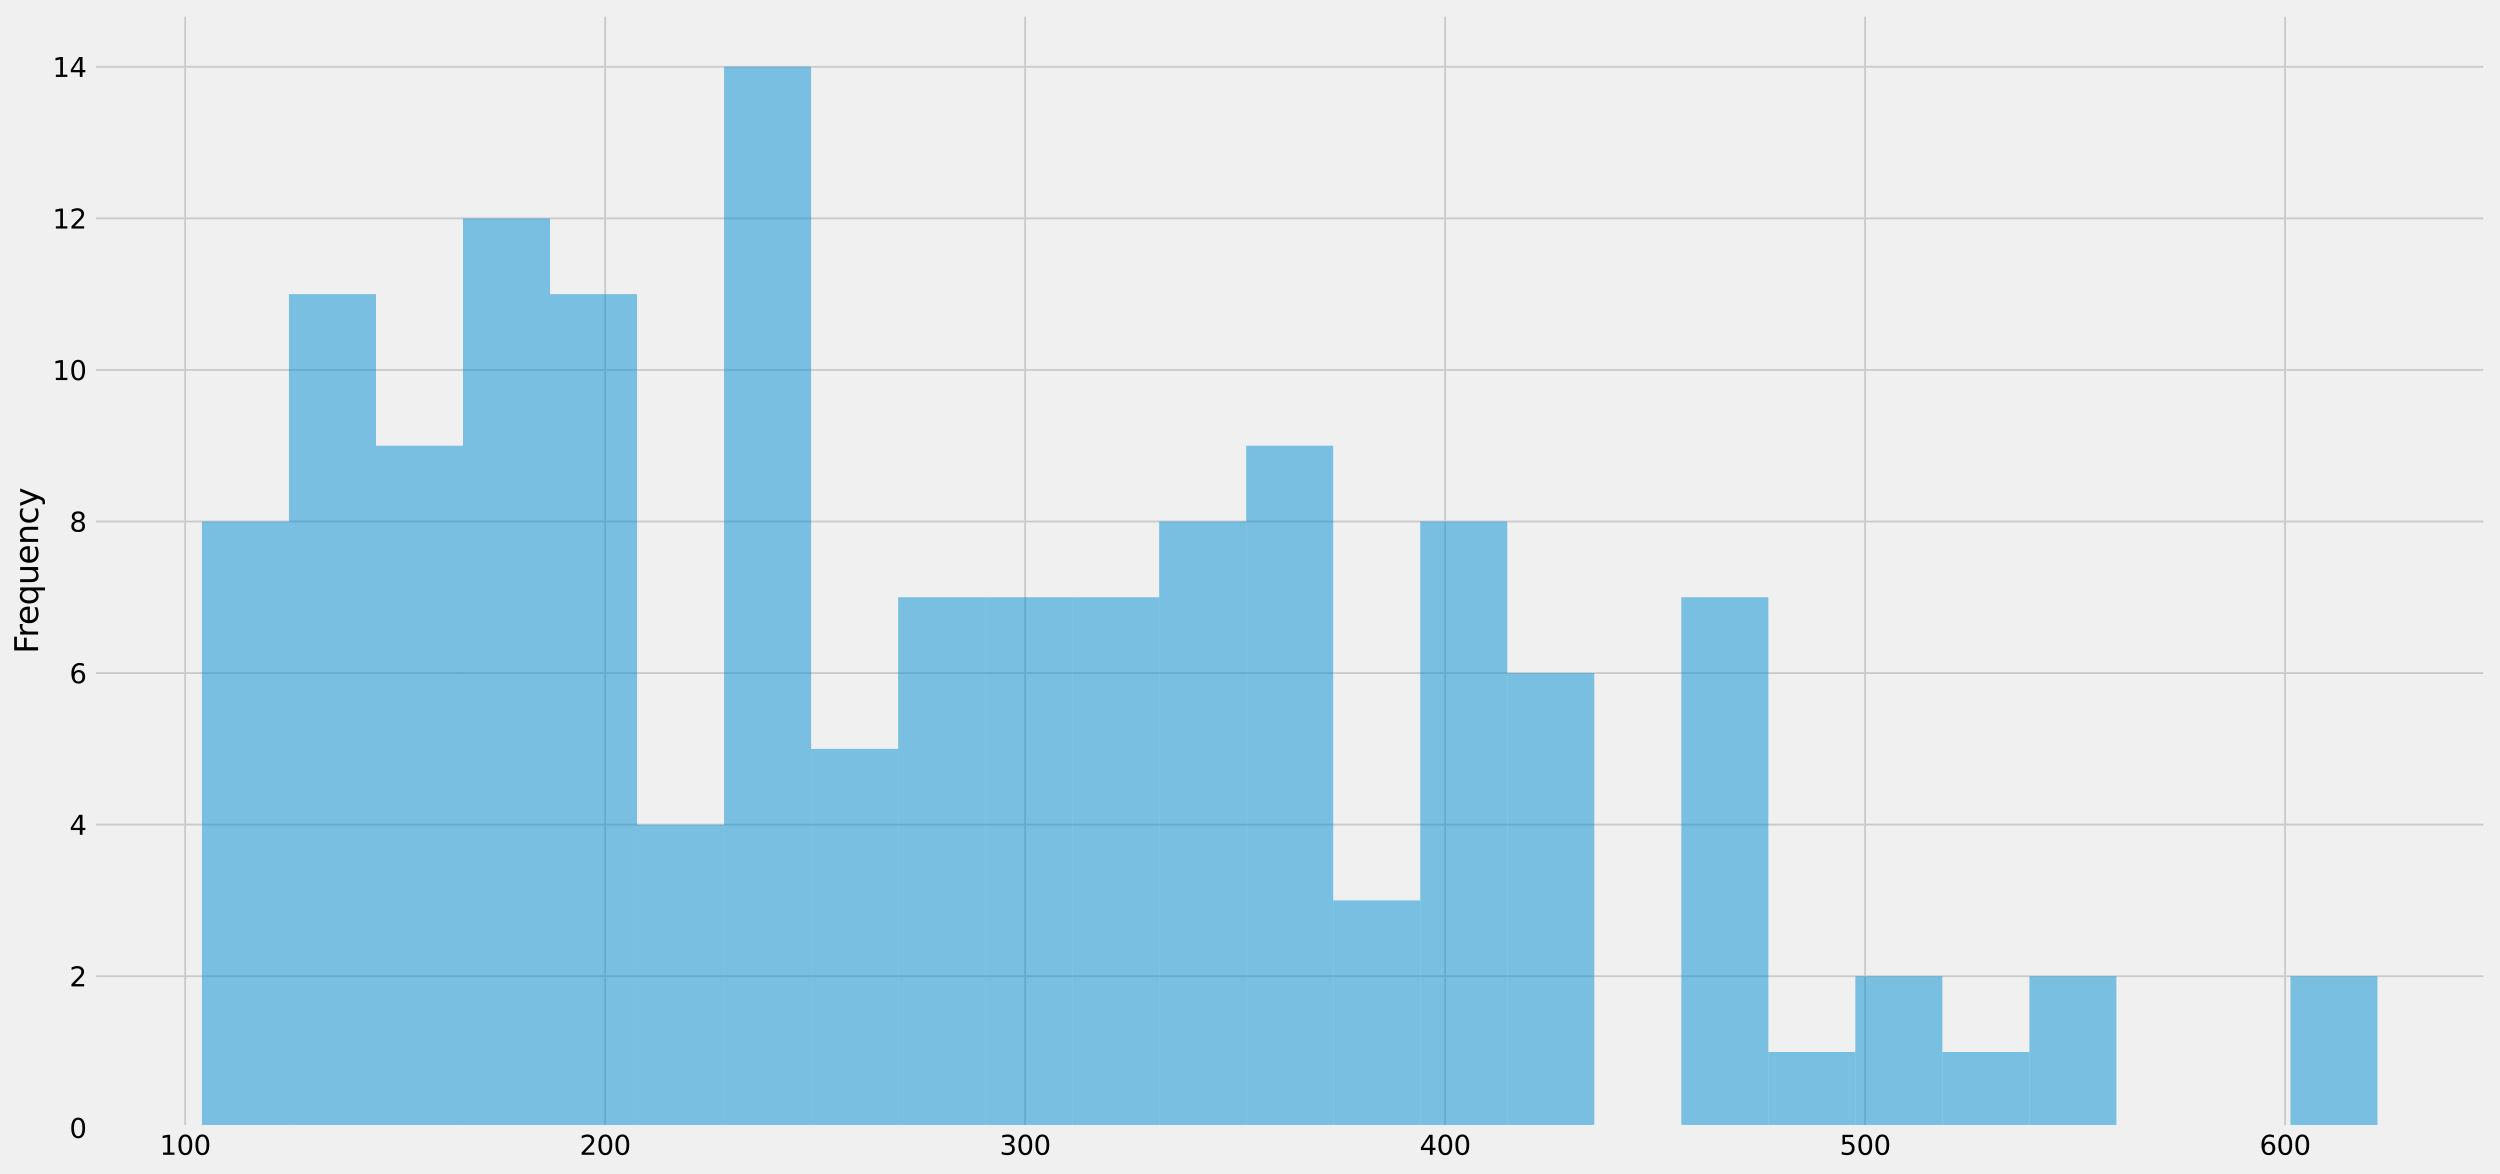 <?xml version="1.0" encoding="utf-8" standalone="no"?>
<!DOCTYPE svg PUBLIC "-//W3C//DTD SVG 1.1//EN"
  "http://www.w3.org/Graphics/SVG/1.1/DTD/svg11.dtd">
<svg xmlns:xlink="http://www.w3.org/1999/xlink" width="1308.774pt" height="614.649pt" viewBox="0 0 1308.774 614.649" xmlns="http://www.w3.org/2000/svg" version="1.1">
 <defs>
  <style type="text/css">*{stroke-linejoin: round; stroke-linecap: butt}</style>
 </defs>
 <g id="figure_1">
  <g id="patch_1">
   <path d="M 0 614.649 
L 1308.774 614.649 
L 1308.774 0 
L 0 0 
z
" style="fill: #f0f0f0"/>
  </g>
  <g id="axes_1">
   <g id="patch_2">
    <path d="M 48.774 590.4 
L 1301.574 590.4 
L 1301.574 7.2 
L 48.774 7.2 
z
" style="fill: #f0f0f0"/>
   </g>
   <g id="matplotlib.axis_1">
    <g id="xtick_1">
     <g id="line2d_1">
      <path d="M 96.925 590.4 
L 96.925 7.2 
" clip-path="url(#p6cae9837e1)" style="fill: none; stroke: #cbcbcb"/>
     </g>
     <g id="line2d_2"/>
     <g id="text_1">
      <!-- 100 -->
      <g transform="translate(83.564 604.538)scale(0.14 -0.14)">
       <defs>
        <path id="DejaVuSans-31" d="M 794 531 
L 1825 531 
L 1825 4091 
L 703 3866 
L 703 4441 
L 1819 4666 
L 2450 4666 
L 2450 531 
L 3481 531 
L 3481 0 
L 794 0 
L 794 531 
z
" transform="scale(0.016)"/>
        <path id="DejaVuSans-30" d="M 2034 4250 
Q 1547 4250 1301 3770 
Q 1056 3291 1056 2328 
Q 1056 1369 1301 889 
Q 1547 409 2034 409 
Q 2525 409 2770 889 
Q 3016 1369 3016 2328 
Q 3016 3291 2770 3770 
Q 2525 4250 2034 4250 
z
M 2034 4750 
Q 2819 4750 3233 4129 
Q 3647 3509 3647 2328 
Q 3647 1150 3233 529 
Q 2819 -91 2034 -91 
Q 1250 -91 836 529 
Q 422 1150 422 2328 
Q 422 3509 836 4129 
Q 1250 4750 2034 4750 
z
" transform="scale(0.016)"/>
       </defs>
       <use xlink:href="#DejaVuSans-31"/>
       <use xlink:href="#DejaVuSans-30" x="63.623"/>
       <use xlink:href="#DejaVuSans-30" x="127.246"/>
      </g>
     </g>
    </g>
    <g id="xtick_2">
     <g id="line2d_3">
      <path d="M 316.792 590.4 
L 316.792 7.2 
" clip-path="url(#p6cae9837e1)" style="fill: none; stroke: #cbcbcb"/>
     </g>
     <g id="line2d_4"/>
     <g id="text_2">
      <!-- 200 -->
      <g transform="translate(303.43 604.538)scale(0.14 -0.14)">
       <defs>
        <path id="DejaVuSans-32" d="M 1228 531 
L 3431 531 
L 3431 0 
L 469 0 
L 469 531 
Q 828 903 1448 1529 
Q 2069 2156 2228 2338 
Q 2531 2678 2651 2914 
Q 2772 3150 2772 3378 
Q 2772 3750 2511 3984 
Q 2250 4219 1831 4219 
Q 1534 4219 1204 4116 
Q 875 4013 500 3803 
L 500 4441 
Q 881 4594 1212 4672 
Q 1544 4750 1819 4750 
Q 2544 4750 2975 4387 
Q 3406 4025 3406 3419 
Q 3406 3131 3298 2873 
Q 3191 2616 2906 2266 
Q 2828 2175 2409 1742 
Q 1991 1309 1228 531 
z
" transform="scale(0.016)"/>
       </defs>
       <use xlink:href="#DejaVuSans-32"/>
       <use xlink:href="#DejaVuSans-30" x="63.623"/>
       <use xlink:href="#DejaVuSans-30" x="127.246"/>
      </g>
     </g>
    </g>
    <g id="xtick_3">
     <g id="line2d_5">
      <path d="M 536.658 590.4 
L 536.658 7.2 
" clip-path="url(#p6cae9837e1)" style="fill: none; stroke: #cbcbcb"/>
     </g>
     <g id="line2d_6"/>
     <g id="text_3">
      <!-- 300 -->
      <g transform="translate(523.297 604.538)scale(0.14 -0.14)">
       <defs>
        <path id="DejaVuSans-33" d="M 2597 2516 
Q 3050 2419 3304 2112 
Q 3559 1806 3559 1356 
Q 3559 666 3084 287 
Q 2609 -91 1734 -91 
Q 1441 -91 1130 -33 
Q 819 25 488 141 
L 488 750 
Q 750 597 1062 519 
Q 1375 441 1716 441 
Q 2309 441 2620 675 
Q 2931 909 2931 1356 
Q 2931 1769 2642 2001 
Q 2353 2234 1838 2234 
L 1294 2234 
L 1294 2753 
L 1863 2753 
Q 2328 2753 2575 2939 
Q 2822 3125 2822 3475 
Q 2822 3834 2567 4026 
Q 2313 4219 1838 4219 
Q 1578 4219 1281 4162 
Q 984 4106 628 3988 
L 628 4550 
Q 988 4650 1302 4700 
Q 1616 4750 1894 4750 
Q 2613 4750 3031 4423 
Q 3450 4097 3450 3541 
Q 3450 3153 3228 2886 
Q 3006 2619 2597 2516 
z
" transform="scale(0.016)"/>
       </defs>
       <use xlink:href="#DejaVuSans-33"/>
       <use xlink:href="#DejaVuSans-30" x="63.623"/>
       <use xlink:href="#DejaVuSans-30" x="127.246"/>
      </g>
     </g>
    </g>
    <g id="xtick_4">
     <g id="line2d_7">
      <path d="M 756.525 590.4 
L 756.525 7.2 
" clip-path="url(#p6cae9837e1)" style="fill: none; stroke: #cbcbcb"/>
     </g>
     <g id="line2d_8"/>
     <g id="text_4">
      <!-- 400 -->
      <g transform="translate(743.164 604.538)scale(0.14 -0.14)">
       <defs>
        <path id="DejaVuSans-34" d="M 2419 4116 
L 825 1625 
L 2419 1625 
L 2419 4116 
z
M 2253 4666 
L 3047 4666 
L 3047 1625 
L 3713 1625 
L 3713 1100 
L 3047 1100 
L 3047 0 
L 2419 0 
L 2419 1100 
L 313 1100 
L 313 1709 
L 2253 4666 
z
" transform="scale(0.016)"/>
       </defs>
       <use xlink:href="#DejaVuSans-34"/>
       <use xlink:href="#DejaVuSans-30" x="63.623"/>
       <use xlink:href="#DejaVuSans-30" x="127.246"/>
      </g>
     </g>
    </g>
    <g id="xtick_5">
     <g id="line2d_9">
      <path d="M 976.392 590.4 
L 976.392 7.2 
" clip-path="url(#p6cae9837e1)" style="fill: none; stroke: #cbcbcb"/>
     </g>
     <g id="line2d_10"/>
     <g id="text_5">
      <!-- 500 -->
      <g transform="translate(963.03 604.538)scale(0.14 -0.14)">
       <defs>
        <path id="DejaVuSans-35" d="M 691 4666 
L 3169 4666 
L 3169 4134 
L 1269 4134 
L 1269 2991 
Q 1406 3038 1543 3061 
Q 1681 3084 1819 3084 
Q 2600 3084 3056 2656 
Q 3513 2228 3513 1497 
Q 3513 744 3044 326 
Q 2575 -91 1722 -91 
Q 1428 -91 1123 -41 
Q 819 9 494 109 
L 494 744 
Q 775 591 1075 516 
Q 1375 441 1709 441 
Q 2250 441 2565 725 
Q 2881 1009 2881 1497 
Q 2881 1984 2565 2268 
Q 2250 2553 1709 2553 
Q 1456 2553 1204 2497 
Q 953 2441 691 2322 
L 691 4666 
z
" transform="scale(0.016)"/>
       </defs>
       <use xlink:href="#DejaVuSans-35"/>
       <use xlink:href="#DejaVuSans-30" x="63.623"/>
       <use xlink:href="#DejaVuSans-30" x="127.246"/>
      </g>
     </g>
    </g>
    <g id="xtick_6">
     <g id="line2d_11">
      <path d="M 1196.258 590.4 
L 1196.258 7.2 
" clip-path="url(#p6cae9837e1)" style="fill: none; stroke: #cbcbcb"/>
     </g>
     <g id="line2d_12"/>
     <g id="text_6">
      <!-- 600 -->
      <g transform="translate(1182.897 604.538)scale(0.14 -0.14)">
       <defs>
        <path id="DejaVuSans-36" d="M 2113 2584 
Q 1688 2584 1439 2293 
Q 1191 2003 1191 1497 
Q 1191 994 1439 701 
Q 1688 409 2113 409 
Q 2538 409 2786 701 
Q 3034 994 3034 1497 
Q 3034 2003 2786 2293 
Q 2538 2584 2113 2584 
z
M 3366 4563 
L 3366 3988 
Q 3128 4100 2886 4159 
Q 2644 4219 2406 4219 
Q 1781 4219 1451 3797 
Q 1122 3375 1075 2522 
Q 1259 2794 1537 2939 
Q 1816 3084 2150 3084 
Q 2853 3084 3261 2657 
Q 3669 2231 3669 1497 
Q 3669 778 3244 343 
Q 2819 -91 2113 -91 
Q 1303 -91 875 529 
Q 447 1150 447 2328 
Q 447 3434 972 4092 
Q 1497 4750 2381 4750 
Q 2619 4750 2861 4703 
Q 3103 4656 3366 4563 
z
" transform="scale(0.016)"/>
       </defs>
       <use xlink:href="#DejaVuSans-36"/>
       <use xlink:href="#DejaVuSans-30" x="63.623"/>
       <use xlink:href="#DejaVuSans-30" x="127.246"/>
      </g>
     </g>
    </g>
   </g>
   <g id="matplotlib.axis_2">
    <g id="ytick_1">
     <g id="line2d_13">
      <path d="M 48.774 590.4 
L 1301.574 590.4 
" clip-path="url(#p6cae9837e1)" style="fill: none; stroke: #cbcbcb"/>
     </g>
     <g id="line2d_14"/>
     <g id="text_7">
      <!-- 0 -->
      <g transform="translate(36.367 595.719)scale(0.14 -0.14)">
       <use xlink:href="#DejaVuSans-30"/>
      </g>
     </g>
    </g>
    <g id="ytick_2">
     <g id="line2d_15">
      <path d="M 48.774 511.053 
L 1301.574 511.053 
" clip-path="url(#p6cae9837e1)" style="fill: none; stroke: #cbcbcb"/>
     </g>
     <g id="line2d_16"/>
     <g id="text_8">
      <!-- 2 -->
      <g transform="translate(36.367 516.372)scale(0.14 -0.14)">
       <use xlink:href="#DejaVuSans-32"/>
      </g>
     </g>
    </g>
    <g id="ytick_3">
     <g id="line2d_17">
      <path d="M 48.774 431.706 
L 1301.574 431.706 
" clip-path="url(#p6cae9837e1)" style="fill: none; stroke: #cbcbcb"/>
     </g>
     <g id="line2d_18"/>
     <g id="text_9">
      <!-- 4 -->
      <g transform="translate(36.367 437.025)scale(0.14 -0.14)">
       <use xlink:href="#DejaVuSans-34"/>
      </g>
     </g>
    </g>
    <g id="ytick_4">
     <g id="line2d_19">
      <path d="M 48.774 352.359 
L 1301.574 352.359 
" clip-path="url(#p6cae9837e1)" style="fill: none; stroke: #cbcbcb"/>
     </g>
     <g id="line2d_20"/>
     <g id="text_10">
      <!-- 6 -->
      <g transform="translate(36.367 357.678)scale(0.14 -0.14)">
       <use xlink:href="#DejaVuSans-36"/>
      </g>
     </g>
    </g>
    <g id="ytick_5">
     <g id="line2d_21">
      <path d="M 48.774 273.012 
L 1301.574 273.012 
" clip-path="url(#p6cae9837e1)" style="fill: none; stroke: #cbcbcb"/>
     </g>
     <g id="line2d_22"/>
     <g id="text_11">
      <!-- 8 -->
      <g transform="translate(36.367 278.331)scale(0.14 -0.14)">
       <defs>
        <path id="DejaVuSans-38" d="M 2034 2216 
Q 1584 2216 1326 1975 
Q 1069 1734 1069 1313 
Q 1069 891 1326 650 
Q 1584 409 2034 409 
Q 2484 409 2743 651 
Q 3003 894 3003 1313 
Q 3003 1734 2745 1975 
Q 2488 2216 2034 2216 
z
M 1403 2484 
Q 997 2584 770 2862 
Q 544 3141 544 3541 
Q 544 4100 942 4425 
Q 1341 4750 2034 4750 
Q 2731 4750 3128 4425 
Q 3525 4100 3525 3541 
Q 3525 3141 3298 2862 
Q 3072 2584 2669 2484 
Q 3125 2378 3379 2068 
Q 3634 1759 3634 1313 
Q 3634 634 3220 271 
Q 2806 -91 2034 -91 
Q 1263 -91 848 271 
Q 434 634 434 1313 
Q 434 1759 690 2068 
Q 947 2378 1403 2484 
z
M 1172 3481 
Q 1172 3119 1398 2916 
Q 1625 2713 2034 2713 
Q 2441 2713 2670 2916 
Q 2900 3119 2900 3481 
Q 2900 3844 2670 4047 
Q 2441 4250 2034 4250 
Q 1625 4250 1398 4047 
Q 1172 3844 1172 3481 
z
" transform="scale(0.016)"/>
       </defs>
       <use xlink:href="#DejaVuSans-38"/>
      </g>
     </g>
    </g>
    <g id="ytick_6">
     <g id="line2d_23">
      <path d="M 48.774 193.665 
L 1301.574 193.665 
" clip-path="url(#p6cae9837e1)" style="fill: none; stroke: #cbcbcb"/>
     </g>
     <g id="line2d_24"/>
     <g id="text_12">
      <!-- 10 -->
      <g transform="translate(27.459 198.984)scale(0.14 -0.14)">
       <use xlink:href="#DejaVuSans-31"/>
       <use xlink:href="#DejaVuSans-30" x="63.623"/>
      </g>
     </g>
    </g>
    <g id="ytick_7">
     <g id="line2d_25">
      <path d="M 48.774 114.318 
L 1301.574 114.318 
" clip-path="url(#p6cae9837e1)" style="fill: none; stroke: #cbcbcb"/>
     </g>
     <g id="line2d_26"/>
     <g id="text_13">
      <!-- 12 -->
      <g transform="translate(27.459 119.637)scale(0.14 -0.14)">
       <use xlink:href="#DejaVuSans-31"/>
       <use xlink:href="#DejaVuSans-32" x="63.623"/>
      </g>
     </g>
    </g>
    <g id="ytick_8">
     <g id="line2d_27">
      <path d="M 48.774 34.971 
L 1301.574 34.971 
" clip-path="url(#p6cae9837e1)" style="fill: none; stroke: #cbcbcb"/>
     </g>
     <g id="line2d_28"/>
     <g id="text_14">
      <!-- 14 -->
      <g transform="translate(27.459 40.29)scale(0.14 -0.14)">
       <use xlink:href="#DejaVuSans-31"/>
       <use xlink:href="#DejaVuSans-34" x="63.623"/>
      </g>
     </g>
    </g>
    <g id="text_15">
     <!-- Frequency -->
     <g transform="translate(19.965 342.194)rotate(-90)scale(0.168 -0.168)">
      <defs>
       <path id="DejaVuSans-46" d="M 628 4666 
L 3309 4666 
L 3309 4134 
L 1259 4134 
L 1259 2759 
L 3109 2759 
L 3109 2228 
L 1259 2228 
L 1259 0 
L 628 0 
L 628 4666 
z
" transform="scale(0.016)"/>
       <path id="DejaVuSans-72" d="M 2631 2963 
Q 2534 3019 2420 3045 
Q 2306 3072 2169 3072 
Q 1681 3072 1420 2755 
Q 1159 2438 1159 1844 
L 1159 0 
L 581 0 
L 581 3500 
L 1159 3500 
L 1159 2956 
Q 1341 3275 1631 3429 
Q 1922 3584 2338 3584 
Q 2397 3584 2469 3576 
Q 2541 3569 2628 3553 
L 2631 2963 
z
" transform="scale(0.016)"/>
       <path id="DejaVuSans-65" d="M 3597 1894 
L 3597 1613 
L 953 1613 
Q 991 1019 1311 708 
Q 1631 397 2203 397 
Q 2534 397 2845 478 
Q 3156 559 3463 722 
L 3463 178 
Q 3153 47 2828 -22 
Q 2503 -91 2169 -91 
Q 1331 -91 842 396 
Q 353 884 353 1716 
Q 353 2575 817 3079 
Q 1281 3584 2069 3584 
Q 2775 3584 3186 3129 
Q 3597 2675 3597 1894 
z
M 3022 2063 
Q 3016 2534 2758 2815 
Q 2500 3097 2075 3097 
Q 1594 3097 1305 2825 
Q 1016 2553 972 2059 
L 3022 2063 
z
" transform="scale(0.016)"/>
       <path id="DejaVuSans-71" d="M 947 1747 
Q 947 1113 1208 752 
Q 1469 391 1925 391 
Q 2381 391 2643 752 
Q 2906 1113 2906 1747 
Q 2906 2381 2643 2742 
Q 2381 3103 1925 3103 
Q 1469 3103 1208 2742 
Q 947 2381 947 1747 
z
M 2906 525 
Q 2725 213 2448 61 
Q 2172 -91 1784 -91 
Q 1150 -91 751 415 
Q 353 922 353 1747 
Q 353 2572 751 3078 
Q 1150 3584 1784 3584 
Q 2172 3584 2448 3432 
Q 2725 3281 2906 2969 
L 2906 3500 
L 3481 3500 
L 3481 -1331 
L 2906 -1331 
L 2906 525 
z
" transform="scale(0.016)"/>
       <path id="DejaVuSans-75" d="M 544 1381 
L 544 3500 
L 1119 3500 
L 1119 1403 
Q 1119 906 1312 657 
Q 1506 409 1894 409 
Q 2359 409 2629 706 
Q 2900 1003 2900 1516 
L 2900 3500 
L 3475 3500 
L 3475 0 
L 2900 0 
L 2900 538 
Q 2691 219 2414 64 
Q 2138 -91 1772 -91 
Q 1169 -91 856 284 
Q 544 659 544 1381 
z
M 1991 3584 
L 1991 3584 
z
" transform="scale(0.016)"/>
       <path id="DejaVuSans-6e" d="M 3513 2113 
L 3513 0 
L 2938 0 
L 2938 2094 
Q 2938 2591 2744 2837 
Q 2550 3084 2163 3084 
Q 1697 3084 1428 2787 
Q 1159 2491 1159 1978 
L 1159 0 
L 581 0 
L 581 3500 
L 1159 3500 
L 1159 2956 
Q 1366 3272 1645 3428 
Q 1925 3584 2291 3584 
Q 2894 3584 3203 3211 
Q 3513 2838 3513 2113 
z
" transform="scale(0.016)"/>
       <path id="DejaVuSans-63" d="M 3122 3366 
L 3122 2828 
Q 2878 2963 2633 3030 
Q 2388 3097 2138 3097 
Q 1578 3097 1268 2742 
Q 959 2388 959 1747 
Q 959 1106 1268 751 
Q 1578 397 2138 397 
Q 2388 397 2633 464 
Q 2878 531 3122 666 
L 3122 134 
Q 2881 22 2623 -34 
Q 2366 -91 2075 -91 
Q 1284 -91 818 406 
Q 353 903 353 1747 
Q 353 2603 823 3093 
Q 1294 3584 2113 3584 
Q 2378 3584 2631 3529 
Q 2884 3475 3122 3366 
z
" transform="scale(0.016)"/>
       <path id="DejaVuSans-79" d="M 2059 -325 
Q 1816 -950 1584 -1140 
Q 1353 -1331 966 -1331 
L 506 -1331 
L 506 -850 
L 844 -850 
Q 1081 -850 1212 -737 
Q 1344 -625 1503 -206 
L 1606 56 
L 191 3500 
L 800 3500 
L 1894 763 
L 2988 3500 
L 3597 3500 
L 2059 -325 
z
" transform="scale(0.016)"/>
      </defs>
      <use xlink:href="#DejaVuSans-46"/>
      <use xlink:href="#DejaVuSans-72" x="50.27"/>
      <use xlink:href="#DejaVuSans-65" x="89.133"/>
      <use xlink:href="#DejaVuSans-71" x="150.656"/>
      <use xlink:href="#DejaVuSans-75" x="214.133"/>
      <use xlink:href="#DejaVuSans-65" x="277.512"/>
      <use xlink:href="#DejaVuSans-6e" x="339.035"/>
      <use xlink:href="#DejaVuSans-63" x="402.414"/>
      <use xlink:href="#DejaVuSans-79" x="457.395"/>
     </g>
    </g>
   </g>
   <g id="patch_3">
    <path d="M 105.72 590.4 
L 151.276 590.4 
L 151.276 273.012 
L 105.72 273.012 
z
" clip-path="url(#p6cae9837e1)" style="fill: #008fd5; opacity: 0.5"/>
   </g>
   <g id="patch_4">
    <path d="M 151.276 590.4 
L 196.832 590.4 
L 196.832 153.992 
L 151.276 153.992 
z
" clip-path="url(#p6cae9837e1)" style="fill: #008fd5; opacity: 0.5"/>
   </g>
   <g id="patch_5">
    <path d="M 196.832 590.4 
L 242.389 590.4 
L 242.389 233.339 
L 196.832 233.339 
z
" clip-path="url(#p6cae9837e1)" style="fill: #008fd5; opacity: 0.5"/>
   </g>
   <g id="patch_6">
    <path d="M 242.389 590.4 
L 287.945 590.4 
L 287.945 114.318 
L 242.389 114.318 
z
" clip-path="url(#p6cae9837e1)" style="fill: #008fd5; opacity: 0.5"/>
   </g>
   <g id="patch_7">
    <path d="M 287.945 590.4 
L 333.502 590.4 
L 333.502 153.992 
L 287.945 153.992 
z
" clip-path="url(#p6cae9837e1)" style="fill: #008fd5; opacity: 0.5"/>
   </g>
   <g id="patch_8">
    <path d="M 333.502 590.4 
L 379.058 590.4 
L 379.058 431.706 
L 333.502 431.706 
z
" clip-path="url(#p6cae9837e1)" style="fill: #008fd5; opacity: 0.5"/>
   </g>
   <g id="patch_9">
    <path d="M 379.058 590.4 
L 424.614 590.4 
L 424.614 34.971 
L 379.058 34.971 
z
" clip-path="url(#p6cae9837e1)" style="fill: #008fd5; opacity: 0.5"/>
   </g>
   <g id="patch_10">
    <path d="M 424.614 590.4 
L 470.171 590.4 
L 470.171 392.033 
L 424.614 392.033 
z
" clip-path="url(#p6cae9837e1)" style="fill: #008fd5; opacity: 0.5"/>
   </g>
   <g id="patch_11">
    <path d="M 470.171 590.4 
L 515.727 590.4 
L 515.727 312.686 
L 470.171 312.686 
z
" clip-path="url(#p6cae9837e1)" style="fill: #008fd5; opacity: 0.5"/>
   </g>
   <g id="patch_12">
    <path d="M 515.727 590.4 
L 561.283 590.4 
L 561.283 312.686 
L 515.727 312.686 
z
" clip-path="url(#p6cae9837e1)" style="fill: #008fd5; opacity: 0.5"/>
   </g>
   <g id="patch_13">
    <path d="M 561.283 590.4 
L 606.84 590.4 
L 606.84 312.686 
L 561.283 312.686 
z
" clip-path="url(#p6cae9837e1)" style="fill: #008fd5; opacity: 0.5"/>
   </g>
   <g id="patch_14">
    <path d="M 606.84 590.4 
L 652.396 590.4 
L 652.396 273.012 
L 606.84 273.012 
z
" clip-path="url(#p6cae9837e1)" style="fill: #008fd5; opacity: 0.5"/>
   </g>
   <g id="patch_15">
    <path d="M 652.396 590.4 
L 697.952 590.4 
L 697.952 233.339 
L 652.396 233.339 
z
" clip-path="url(#p6cae9837e1)" style="fill: #008fd5; opacity: 0.5"/>
   </g>
   <g id="patch_16">
    <path d="M 697.952 590.4 
L 743.509 590.4 
L 743.509 471.38 
L 697.952 471.38 
z
" clip-path="url(#p6cae9837e1)" style="fill: #008fd5; opacity: 0.5"/>
   </g>
   <g id="patch_17">
    <path d="M 743.509 590.4 
L 789.065 590.4 
L 789.065 273.012 
L 743.509 273.012 
z
" clip-path="url(#p6cae9837e1)" style="fill: #008fd5; opacity: 0.5"/>
   </g>
   <g id="patch_18">
    <path d="M 789.065 590.4 
L 834.622 590.4 
L 834.622 352.359 
L 789.065 352.359 
z
" clip-path="url(#p6cae9837e1)" style="fill: #008fd5; opacity: 0.5"/>
   </g>
   <g id="patch_19">
    <path d="M 834.622 590.4 
L 880.178 590.4 
L 880.178 590.4 
L 834.622 590.4 
z
" clip-path="url(#p6cae9837e1)" style="fill: #008fd5; opacity: 0.5"/>
   </g>
   <g id="patch_20">
    <path d="M 880.178 590.4 
L 925.734 590.4 
L 925.734 312.686 
L 880.178 312.686 
z
" clip-path="url(#p6cae9837e1)" style="fill: #008fd5; opacity: 0.5"/>
   </g>
   <g id="patch_21">
    <path d="M 925.734 590.4 
L 971.291 590.4 
L 971.291 550.727 
L 925.734 550.727 
z
" clip-path="url(#p6cae9837e1)" style="fill: #008fd5; opacity: 0.5"/>
   </g>
   <g id="patch_22">
    <path d="M 971.291 590.4 
L 1016.847 590.4 
L 1016.847 511.053 
L 971.291 511.053 
z
" clip-path="url(#p6cae9837e1)" style="fill: #008fd5; opacity: 0.5"/>
   </g>
   <g id="patch_23">
    <path d="M 1016.847 590.4 
L 1062.403 590.4 
L 1062.403 550.727 
L 1016.847 550.727 
z
" clip-path="url(#p6cae9837e1)" style="fill: #008fd5; opacity: 0.5"/>
   </g>
   <g id="patch_24">
    <path d="M 1062.403 590.4 
L 1107.96 590.4 
L 1107.96 511.053 
L 1062.403 511.053 
z
" clip-path="url(#p6cae9837e1)" style="fill: #008fd5; opacity: 0.5"/>
   </g>
   <g id="patch_25">
    <path d="M 1107.96 590.4 
L 1153.516 590.4 
L 1153.516 590.4 
L 1107.96 590.4 
z
" clip-path="url(#p6cae9837e1)" style="fill: #008fd5; opacity: 0.5"/>
   </g>
   <g id="patch_26">
    <path d="M 1153.516 590.4 
L 1199.072 590.4 
L 1199.072 590.4 
L 1153.516 590.4 
z
" clip-path="url(#p6cae9837e1)" style="fill: #008fd5; opacity: 0.5"/>
   </g>
   <g id="patch_27">
    <path d="M 1199.072 590.4 
L 1244.629 590.4 
L 1244.629 511.053 
L 1199.072 511.053 
z
" clip-path="url(#p6cae9837e1)" style="fill: #008fd5; opacity: 0.5"/>
   </g>
   <g id="patch_28">
    <path d="M 48.774 590.4 
L 48.774 7.2 
" style="fill: none; stroke: #f0f0f0; stroke-width: 3; stroke-linejoin: miter; stroke-linecap: square"/>
   </g>
   <g id="patch_29">
    <path d="M 1301.574 590.4 
L 1301.574 7.2 
" style="fill: none; stroke: #f0f0f0; stroke-width: 3; stroke-linejoin: miter; stroke-linecap: square"/>
   </g>
   <g id="patch_30">
    <path d="M 48.774 590.4 
L 1301.574 590.4 
" style="fill: none; stroke: #f0f0f0; stroke-width: 3; stroke-linejoin: miter; stroke-linecap: square"/>
   </g>
   <g id="patch_31">
    <path d="M 48.774 7.2 
L 1301.574 7.2 
" style="fill: none; stroke: #f0f0f0; stroke-width: 3; stroke-linejoin: miter; stroke-linecap: square"/>
   </g>
  </g>
 </g>
 <defs>
  <clipPath id="p6cae9837e1">
   <rect x="48.774" y="7.2" width="1252.8" height="583.2"/>
  </clipPath>
 </defs>
</svg>
